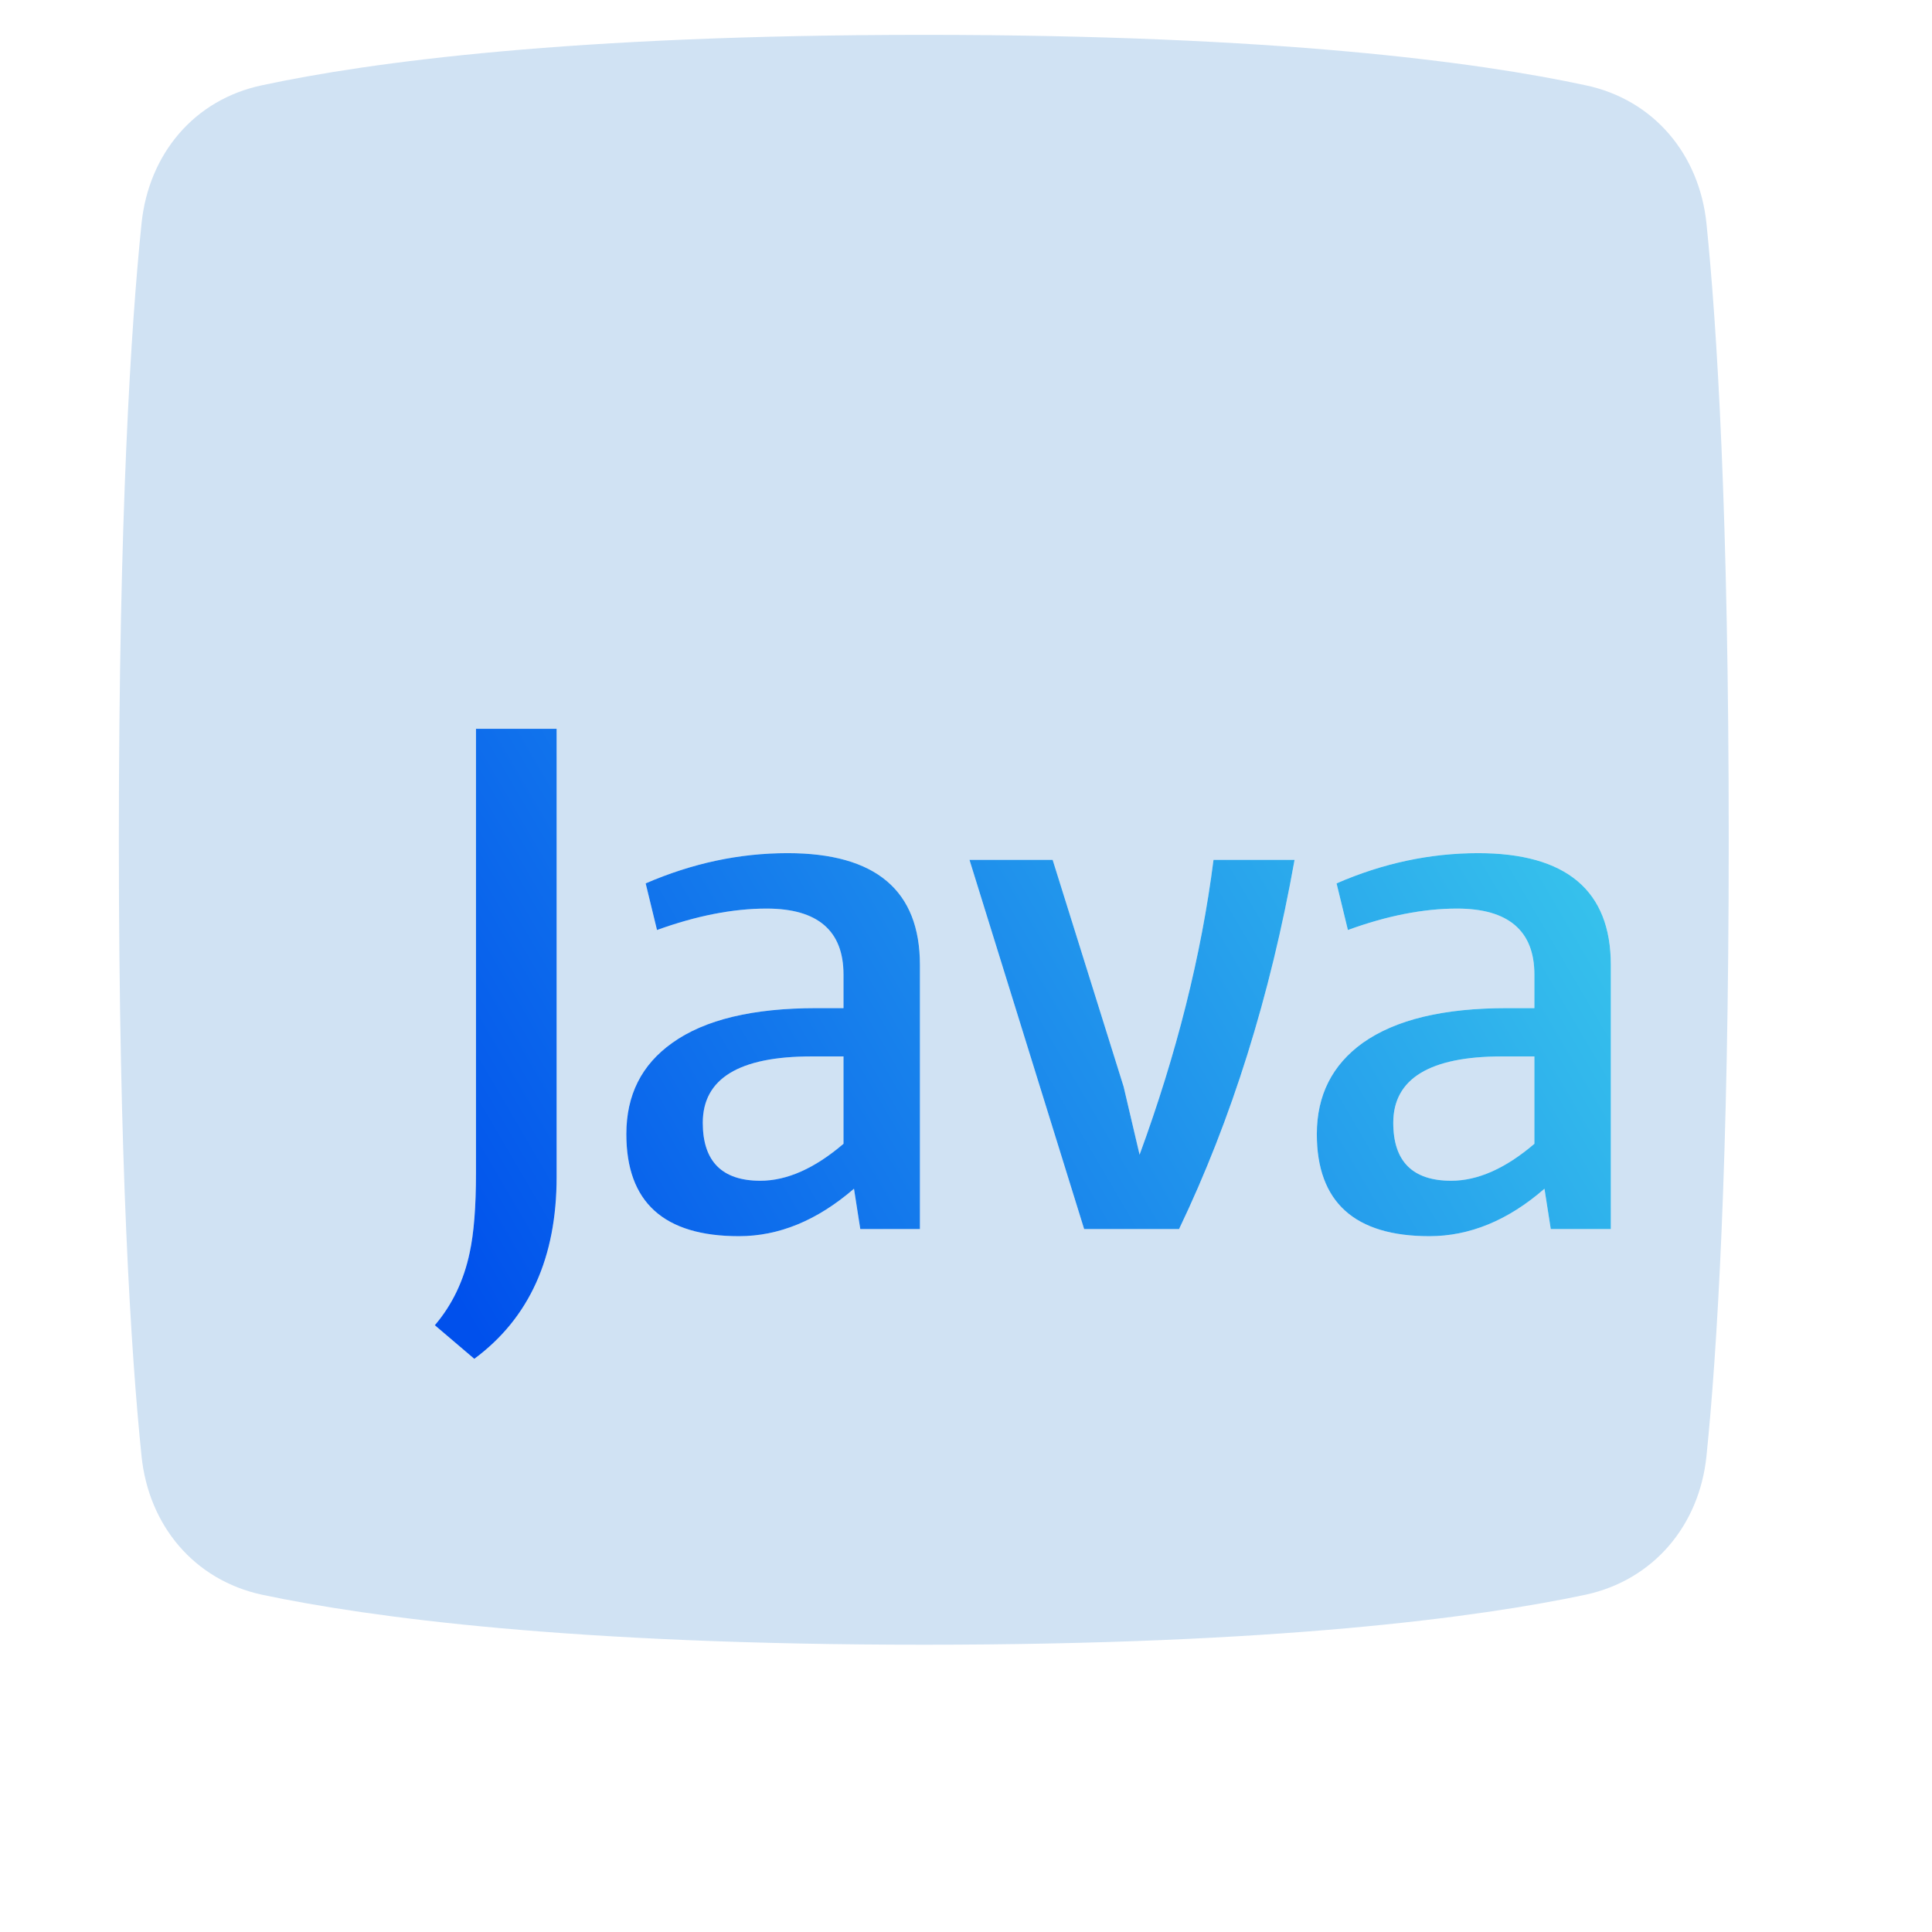 <svg width="46" height="46" viewBox="0 0 46 46" fill="none" xmlns="http://www.w3.org/2000/svg" xmlns:xlink="http://www.w3.org/1999/xlink">
	<desc>
			Created with Pixso.
	</desc>
	<defs>
		<filter id="filter_5504_28973_dd" x="3.836" y="3.834" width="38.334" height="38.334" filterUnits="userSpaceOnUse" color-interpolation-filters="sRGB">
			<feFlood flood-opacity="0" result="BackgroundImageFix"/>
			<feBlend mode="normal" in="SourceGraphic" in2="BackgroundImageFix" result="shape"/>
			<feColorMatrix in="SourceAlpha" type="matrix" values="0 0 0 0 0 0 0 0 0 0 0 0 0 0 0 0 0 0 127 0" result="hardAlpha"/>
			<feOffset dx="1" dy="1"/>
			<feGaussianBlur stdDeviation="0.667"/>
			<feComposite in2="hardAlpha" operator="arithmetic" k2="-1" k3="1"/>
			<feColorMatrix type="matrix" values="0 0 0 0 0.533 0 0 0 0 0.647 0 0 0 0 0.749 0 0 0 0.6 0"/>
			<feBlend mode="normal" in2="shape" result="effect_innerShadow_1"/>
			<feColorMatrix in="SourceAlpha" type="matrix" values="0 0 0 0 0 0 0 0 0 0 0 0 0 0 0 0 0 0 127 0" result="hardAlpha"/>
			<feOffset dx="-1" dy="-2"/>
			<feGaussianBlur stdDeviation="0.667"/>
			<feComposite in2="hardAlpha" operator="arithmetic" k2="-1" k3="1"/>
			<feColorMatrix type="matrix" values="0 0 0 0 0.533 0 0 0 0 0.647 0 0 0 0 0.749 0 0 0 0.3 0"/>
			<feBlend mode="normal" in2="effect_innerShadow_1" result="effect_innerShadow_2"/>
			<feColorMatrix in="SourceAlpha" type="matrix" values="0 0 0 0 0 0 0 0 0 0 0 0 0 0 0 0 0 0 127 0" result="hardAlpha"/>
			<feOffset dx="-1" dy="-2"/>
			<feGaussianBlur stdDeviation="1"/>
			<feComposite in2="hardAlpha" operator="arithmetic" k2="-1" k3="1"/>
			<feColorMatrix type="matrix" values="0 0 0 0 1 0 0 0 0 1 0 0 0 0 1 0 0 0 0.4 0"/>
			<feBlend mode="normal" in2="effect_innerShadow_2" result="effect_innerShadow_3"/>
		</filter>
		<filter id="filter_5504_28974_dd" x="9" y="16" width="28" height="15" filterUnits="userSpaceOnUse" color-interpolation-filters="sRGB">
			<feFlood flood-opacity="0" result="BackgroundImageFix"/>
			<feBlend mode="normal" in="SourceGraphic" in2="BackgroundImageFix" result="shape"/>
			<feColorMatrix in="SourceAlpha" type="matrix" values="0 0 0 0 0 0 0 0 0 0 0 0 0 0 0 0 0 0 127 0" result="hardAlpha"/>
			<feOffset dx="1.353" dy="1.353"/>
			<feGaussianBlur stdDeviation="0.451"/>
			<feComposite in2="hardAlpha" operator="arithmetic" k2="-1" k3="1"/>
			<feColorMatrix type="matrix" values="0 0 0 0 0 0 0 0 0 0.369 0 0 0 0 0.741 0 0 0 0.5 0"/>
			<feBlend mode="normal" in2="shape" result="effect_innerShadow_1"/>
		</filter>
		<linearGradient x1="10.32" y1="31" x2="35.972" y2="16" id="paint_linear_5504_28974_0" gradientUnits="userSpaceOnUse">
			<stop stop-color="#0050EC"/>
			<stop offset="1" stop-color="#39C7EC"/>
		</linearGradient>
	</defs>
	<g filter="url(#filter_5504_28973_dd)">
		<path d="M7.24 40.97C9.8 41.51 14.61 42.16 23 42.16C31.39 42.16 36.2 41.51 38.75 40.97C40.37 40.62 41.46 39.32 41.63 37.67C41.88 35.23 42.16 30.75 42.16 23C42.16 15.24 41.88 10.76 41.63 8.32C41.46 6.67 40.37 5.37 38.75 5.03C36.2 4.48 31.39 3.83 23 3.83C14.61 3.83 9.8 4.48 7.24 5.03C5.62 5.37 4.54 6.67 4.37 8.32C4.12 10.76 3.83 15.24 3.83 23C3.83 30.75 4.12 35.23 4.37 37.67C4.54 39.32 5.62 40.62 7.24 40.97Z" fill="#D0E2F3" fill-opacity="1" fill-rule="nonzero"/>
	</g>
	<g filter="url(#filter_5504_28974_dd)">
		<path d="M35.18 25.88L35.18 23.8L34.41 23.8C32.69 23.8 31.82 24.33 31.82 25.38C31.82 26.3 32.28 26.76 33.2 26.76C33.83 26.76 34.49 26.47 35.18 25.88ZM37 27.91L35.57 27.91L35.42 26.95C34.55 27.71 33.63 28.08 32.68 28.08C30.9 28.08 30 27.27 30 25.65C30 24.72 30.37 24 31.09 23.48C31.88 22.92 33.02 22.65 34.53 22.65L35.18 22.65L35.18 21.85C35.18 20.81 34.56 20.28 33.34 20.28C32.54 20.28 31.67 20.45 30.74 20.79L30.47 19.68C31.57 19.2 32.7 18.96 33.84 18.96C35.94 18.96 37 19.85 37 21.62L37 27.91ZM29.47 19.12C28.89 22.37 27.97 25.3 26.72 27.91L24.46 27.91L21.73 19.12L23.71 19.12L25.4 24.52L25.78 26.14C26.66 23.74 27.25 21.4 27.54 19.12L29.47 19.12ZM18.73 25.88L18.73 23.8L17.97 23.8C16.24 23.8 15.38 24.33 15.38 25.38C15.38 26.3 15.84 26.76 16.75 26.76C17.38 26.76 18.04 26.47 18.73 25.88ZM20.55 27.91L19.13 27.91L18.98 26.95C18.1 27.71 17.19 28.08 16.24 28.08C14.45 28.08 13.56 27.27 13.56 25.65C13.56 24.72 13.92 24 14.65 23.48C15.43 22.92 16.58 22.65 18.09 22.65L18.73 22.65L18.73 21.85C18.73 20.81 18.12 20.28 16.9 20.28C16.1 20.28 15.23 20.45 14.29 20.79L14.02 19.68C15.13 19.2 16.25 18.96 17.4 18.96C19.5 18.96 20.55 19.85 20.55 21.62L20.55 27.91ZM11.9 26.67C11.9 28.59 11.25 30.03 9.94 31L9 30.2C9.41 29.72 9.69 29.14 9.83 28.47C9.93 28.01 9.98 27.38 9.98 26.57L9.98 16L11.9 16L11.9 26.67Z" fill="#FFFFFF" fill-opacity="1" fill-rule="evenodd"/>
		<path d="M35.18 25.88L35.18 23.8L34.41 23.8C32.69 23.8 31.82 24.33 31.82 25.38C31.82 26.3 32.28 26.76 33.2 26.76C33.83 26.76 34.49 26.47 35.18 25.88ZM37 27.91L35.57 27.91L35.42 26.95C34.55 27.71 33.63 28.08 32.68 28.08C30.9 28.08 30 27.27 30 25.65C30 24.72 30.37 24 31.09 23.48C31.88 22.92 33.02 22.65 34.53 22.65L35.18 22.65L35.18 21.85C35.18 20.81 34.56 20.28 33.34 20.28C32.54 20.28 31.67 20.45 30.74 20.79L30.47 19.68C31.57 19.2 32.7 18.96 33.84 18.96C35.94 18.96 37 19.85 37 21.62L37 27.91ZM29.47 19.12C28.89 22.37 27.97 25.3 26.72 27.91L24.46 27.91L21.73 19.12L23.71 19.12L25.4 24.52L25.78 26.14C26.66 23.74 27.25 21.4 27.54 19.12L29.47 19.12ZM18.73 25.88L18.73 23.8L17.97 23.8C16.24 23.8 15.38 24.33 15.38 25.38C15.38 26.3 15.84 26.76 16.75 26.76C17.38 26.76 18.04 26.47 18.73 25.88ZM20.55 27.91L19.13 27.91L18.98 26.95C18.1 27.71 17.19 28.08 16.24 28.08C14.45 28.08 13.56 27.27 13.56 25.65C13.56 24.72 13.92 24 14.65 23.48C15.43 22.92 16.58 22.65 18.09 22.65L18.73 22.65L18.73 21.85C18.73 20.81 18.12 20.28 16.9 20.28C16.1 20.28 15.23 20.45 14.29 20.79L14.02 19.68C15.13 19.2 16.25 18.96 17.4 18.96C19.5 18.96 20.55 19.85 20.55 21.62L20.55 27.91ZM11.9 26.67C11.9 28.59 11.25 30.03 9.94 31L9 30.2C9.41 29.72 9.69 29.14 9.83 28.47C9.93 28.01 9.98 27.38 9.98 26.57L9.98 16L11.9 16L11.9 26.67Z" fill="url(#paint_linear_5504_28974_0)" fill-opacity="1" fill-rule="evenodd"/>
	</g>
</svg>
